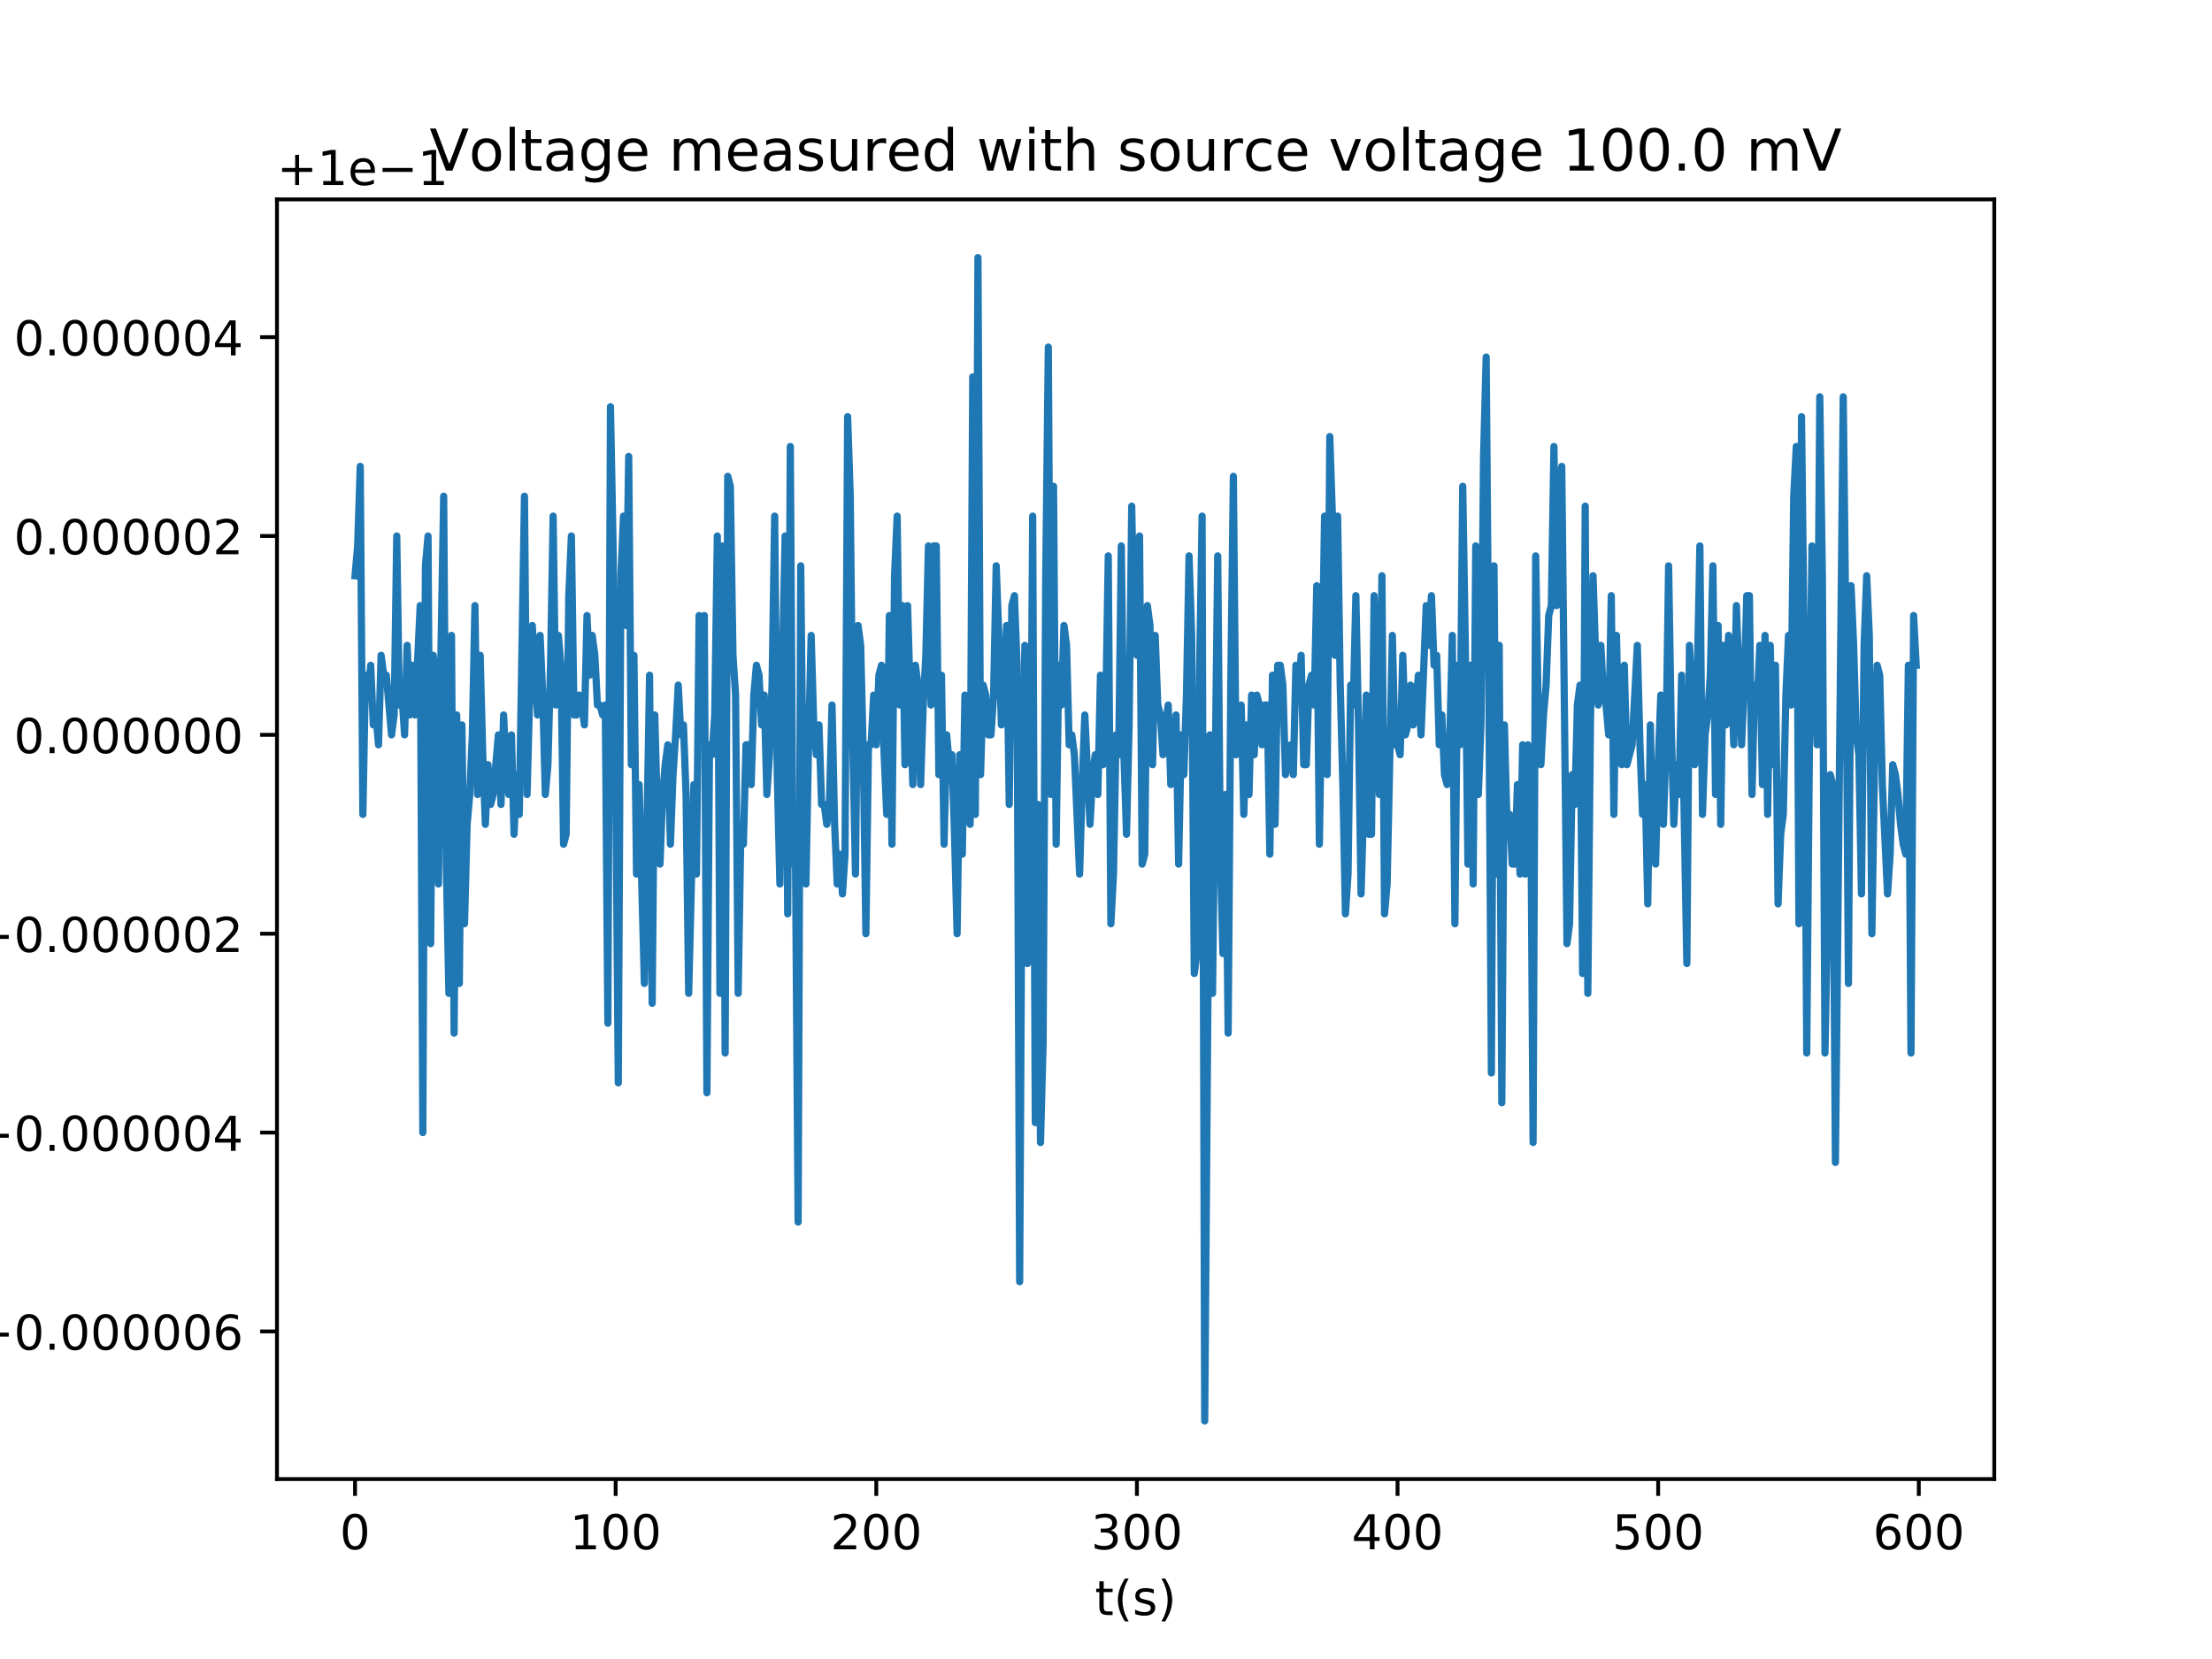 <?xml version="1.0" encoding="utf-8" standalone="no"?>
<!DOCTYPE svg PUBLIC "-//W3C//DTD SVG 1.1//EN"
  "http://www.w3.org/Graphics/SVG/1.1/DTD/svg11.dtd">
<!-- Created with matplotlib (http://matplotlib.org/) -->
<svg height="345pt" version="1.1" viewBox="0 0 460 345" width="460pt" xmlns="http://www.w3.org/2000/svg" xmlns:xlink="http://www.w3.org/1999/xlink">
 <defs>
  <style type="text/css">
*{stroke-linecap:butt;stroke-linejoin:round;}
  </style>
 </defs>
 <g id="figure_1">
  <g id="patch_1">
   <path d="M 0 345.6 
L 460.8 345.6 
L 460.8 0 
L 0 0 
z
" style="fill:#ffffff;"/>
  </g>
  <g id="axes_1">
   <g id="patch_2">
    <path d="M 57.6 307.584 
L 414.72 307.584 
L 414.72 41.472 
L 57.6 41.472 
z
" style="fill:#ffffff;"/>
   </g>
   <g id="matplotlib.axis_1">
    <g id="xtick_1">
     <g id="line2d_1">
      <defs>
       <path d="M 0 0 
L 0 3.5 
" id="m9319860a48" style="stroke:#000000;stroke-width:0.8;"/>
      </defs>
      <g>
       <use style="stroke:#000000;stroke-width:0.8;" x="73.833" xlink:href="#m9319860a48" y="307.584"/>
      </g>
     </g>
     <g id="text_1">
      <!-- 0 -->
      <defs>
       <path d="M 31.781 66.406 
Q 24.172 66.406 20.328 58.906 
Q 16.5 51.422 16.5 36.375 
Q 16.5 21.391 20.328 13.891 
Q 24.172 6.391 31.781 6.391 
Q 39.453 6.391 43.281 13.891 
Q 47.125 21.391 47.125 36.375 
Q 47.125 51.422 43.281 58.906 
Q 39.453 66.406 31.781 66.406 
z
M 31.781 74.219 
Q 44.047 74.219 50.516 64.516 
Q 56.984 54.828 56.984 36.375 
Q 56.984 17.969 50.516 8.266 
Q 44.047 -1.422 31.781 -1.422 
Q 19.531 -1.422 13.062 8.266 
Q 6.594 17.969 6.594 36.375 
Q 6.594 54.828 13.062 64.516 
Q 19.531 74.219 31.781 74.219 
z
" id="DejaVuSans-30"/>
      </defs>
      <g transform="translate(70.651 322.182)scale(0.1 -0.1)">
       <use xlink:href="#DejaVuSans-30"/>
      </g>
     </g>
    </g>
    <g id="xtick_2">
     <g id="line2d_2">
      <g>
       <use style="stroke:#000000;stroke-width:0.8;" x="128.031" xlink:href="#m9319860a48" y="307.584"/>
      </g>
     </g>
     <g id="text_2">
      <!-- 100 -->
      <defs>
       <path d="M 12.406 8.297 
L 28.516 8.297 
L 28.516 63.922 
L 10.984 60.406 
L 10.984 69.391 
L 28.422 72.906 
L 38.281 72.906 
L 38.281 8.297 
L 54.391 8.297 
L 54.391 0 
L 12.406 0 
z
" id="DejaVuSans-31"/>
      </defs>
      <g transform="translate(118.488 322.182)scale(0.1 -0.1)">
       <use xlink:href="#DejaVuSans-31"/>
       <use x="63.623" xlink:href="#DejaVuSans-30"/>
       <use x="127.246" xlink:href="#DejaVuSans-30"/>
      </g>
     </g>
    </g>
    <g id="xtick_3">
     <g id="line2d_3">
      <g>
       <use style="stroke:#000000;stroke-width:0.8;" x="182.23" xlink:href="#m9319860a48" y="307.584"/>
      </g>
     </g>
     <g id="text_3">
      <!-- 200 -->
      <defs>
       <path d="M 19.188 8.297 
L 53.609 8.297 
L 53.609 0 
L 7.328 0 
L 7.328 8.297 
Q 12.938 14.109 22.625 23.891 
Q 32.328 33.688 34.812 36.531 
Q 39.547 41.844 41.422 45.531 
Q 43.312 49.219 43.312 52.781 
Q 43.312 58.594 39.234 62.25 
Q 35.156 65.922 28.609 65.922 
Q 23.969 65.922 18.812 64.312 
Q 13.672 62.703 7.812 59.422 
L 7.812 69.391 
Q 13.766 71.781 18.938 73 
Q 24.125 74.219 28.422 74.219 
Q 39.75 74.219 46.484 68.547 
Q 53.219 62.891 53.219 53.422 
Q 53.219 48.922 51.531 44.891 
Q 49.859 40.875 45.406 35.406 
Q 44.188 33.984 37.641 27.219 
Q 31.109 20.453 19.188 8.297 
z
" id="DejaVuSans-32"/>
      </defs>
      <g transform="translate(172.686 322.182)scale(0.1 -0.1)">
       <use xlink:href="#DejaVuSans-32"/>
       <use x="63.623" xlink:href="#DejaVuSans-30"/>
       <use x="127.246" xlink:href="#DejaVuSans-30"/>
      </g>
     </g>
    </g>
    <g id="xtick_4">
     <g id="line2d_4">
      <g>
       <use style="stroke:#000000;stroke-width:0.8;" x="236.429" xlink:href="#m9319860a48" y="307.584"/>
      </g>
     </g>
     <g id="text_4">
      <!-- 300 -->
      <defs>
       <path d="M 40.578 39.312 
Q 47.656 37.797 51.625 33 
Q 55.609 28.219 55.609 21.188 
Q 55.609 10.406 48.188 4.484 
Q 40.766 -1.422 27.094 -1.422 
Q 22.516 -1.422 17.656 -0.516 
Q 12.797 0.391 7.625 2.203 
L 7.625 11.719 
Q 11.719 9.328 16.594 8.109 
Q 21.484 6.891 26.812 6.891 
Q 36.078 6.891 40.938 10.547 
Q 45.797 14.203 45.797 21.188 
Q 45.797 27.641 41.281 31.266 
Q 36.766 34.906 28.719 34.906 
L 20.219 34.906 
L 20.219 43.016 
L 29.109 43.016 
Q 36.375 43.016 40.234 45.922 
Q 44.094 48.828 44.094 54.297 
Q 44.094 59.906 40.109 62.906 
Q 36.141 65.922 28.719 65.922 
Q 24.656 65.922 20.016 65.031 
Q 15.375 64.156 9.812 62.312 
L 9.812 71.094 
Q 15.438 72.656 20.344 73.438 
Q 25.25 74.219 29.594 74.219 
Q 40.828 74.219 47.359 69.109 
Q 53.906 64.016 53.906 55.328 
Q 53.906 49.266 50.438 45.094 
Q 46.969 40.922 40.578 39.312 
z
" id="DejaVuSans-33"/>
      </defs>
      <g transform="translate(226.885 322.182)scale(0.1 -0.1)">
       <use xlink:href="#DejaVuSans-33"/>
       <use x="63.623" xlink:href="#DejaVuSans-30"/>
       <use x="127.246" xlink:href="#DejaVuSans-30"/>
      </g>
     </g>
    </g>
    <g id="xtick_5">
     <g id="line2d_5">
      <g>
       <use style="stroke:#000000;stroke-width:0.8;" x="290.628" xlink:href="#m9319860a48" y="307.584"/>
      </g>
     </g>
     <g id="text_5">
      <!-- 400 -->
      <defs>
       <path d="M 37.797 64.312 
L 12.891 25.391 
L 37.797 25.391 
z
M 35.203 72.906 
L 47.609 72.906 
L 47.609 25.391 
L 58.016 25.391 
L 58.016 17.188 
L 47.609 17.188 
L 47.609 0 
L 37.797 0 
L 37.797 17.188 
L 4.891 17.188 
L 4.891 26.703 
z
" id="DejaVuSans-34"/>
      </defs>
      <g transform="translate(281.084 322.182)scale(0.1 -0.1)">
       <use xlink:href="#DejaVuSans-34"/>
       <use x="63.623" xlink:href="#DejaVuSans-30"/>
       <use x="127.246" xlink:href="#DejaVuSans-30"/>
      </g>
     </g>
    </g>
    <g id="xtick_6">
     <g id="line2d_6">
      <g>
       <use style="stroke:#000000;stroke-width:0.8;" x="344.826" xlink:href="#m9319860a48" y="307.584"/>
      </g>
     </g>
     <g id="text_6">
      <!-- 500 -->
      <defs>
       <path d="M 10.797 72.906 
L 49.516 72.906 
L 49.516 64.594 
L 19.828 64.594 
L 19.828 46.734 
Q 21.969 47.469 24.109 47.828 
Q 26.266 48.188 28.422 48.188 
Q 40.625 48.188 47.75 41.5 
Q 54.891 34.812 54.891 23.391 
Q 54.891 11.625 47.562 5.094 
Q 40.234 -1.422 26.906 -1.422 
Q 22.312 -1.422 17.547 -0.641 
Q 12.797 0.141 7.719 1.703 
L 7.719 11.625 
Q 12.109 9.234 16.797 8.062 
Q 21.484 6.891 26.703 6.891 
Q 35.156 6.891 40.078 11.328 
Q 45.016 15.766 45.016 23.391 
Q 45.016 31 40.078 35.438 
Q 35.156 39.891 26.703 39.891 
Q 22.75 39.891 18.812 39.016 
Q 14.891 38.141 10.797 36.281 
z
" id="DejaVuSans-35"/>
      </defs>
      <g transform="translate(335.282 322.182)scale(0.1 -0.1)">
       <use xlink:href="#DejaVuSans-35"/>
       <use x="63.623" xlink:href="#DejaVuSans-30"/>
       <use x="127.246" xlink:href="#DejaVuSans-30"/>
      </g>
     </g>
    </g>
    <g id="xtick_7">
     <g id="line2d_7">
      <g>
       <use style="stroke:#000000;stroke-width:0.8;" x="399.025" xlink:href="#m9319860a48" y="307.584"/>
      </g>
     </g>
     <g id="text_7">
      <!-- 600 -->
      <defs>
       <path d="M 33.016 40.375 
Q 26.375 40.375 22.484 35.828 
Q 18.609 31.297 18.609 23.391 
Q 18.609 15.531 22.484 10.953 
Q 26.375 6.391 33.016 6.391 
Q 39.656 6.391 43.531 10.953 
Q 47.406 15.531 47.406 23.391 
Q 47.406 31.297 43.531 35.828 
Q 39.656 40.375 33.016 40.375 
z
M 52.594 71.297 
L 52.594 62.312 
Q 48.875 64.062 45.094 64.984 
Q 41.312 65.922 37.594 65.922 
Q 27.828 65.922 22.672 59.328 
Q 17.531 52.734 16.797 39.406 
Q 19.672 43.656 24.016 45.922 
Q 28.375 48.188 33.594 48.188 
Q 44.578 48.188 50.953 41.516 
Q 57.328 34.859 57.328 23.391 
Q 57.328 12.156 50.688 5.359 
Q 44.047 -1.422 33.016 -1.422 
Q 20.359 -1.422 13.672 8.266 
Q 6.984 17.969 6.984 36.375 
Q 6.984 53.656 15.188 63.938 
Q 23.391 74.219 37.203 74.219 
Q 40.922 74.219 44.703 73.484 
Q 48.484 72.75 52.594 71.297 
z
" id="DejaVuSans-36"/>
      </defs>
      <g transform="translate(389.481 322.182)scale(0.1 -0.1)">
       <use xlink:href="#DejaVuSans-36"/>
       <use x="63.623" xlink:href="#DejaVuSans-30"/>
       <use x="127.246" xlink:href="#DejaVuSans-30"/>
      </g>
     </g>
    </g>
    <g id="text_8">
     <!-- t(s) -->
     <defs>
      <path d="M 18.312 70.219 
L 18.312 54.688 
L 36.812 54.688 
L 36.812 47.703 
L 18.312 47.703 
L 18.312 18.016 
Q 18.312 11.328 20.141 9.422 
Q 21.969 7.516 27.594 7.516 
L 36.812 7.516 
L 36.812 0 
L 27.594 0 
Q 17.188 0 13.234 3.875 
Q 9.281 7.766 9.281 18.016 
L 9.281 47.703 
L 2.688 47.703 
L 2.688 54.688 
L 9.281 54.688 
L 9.281 70.219 
z
" id="DejaVuSans-74"/>
      <path d="M 31 75.875 
Q 24.469 64.656 21.281 53.656 
Q 18.109 42.672 18.109 31.391 
Q 18.109 20.125 21.312 9.062 
Q 24.516 -2 31 -13.188 
L 23.188 -13.188 
Q 15.875 -1.703 12.234 9.375 
Q 8.594 20.453 8.594 31.391 
Q 8.594 42.281 12.203 53.312 
Q 15.828 64.359 23.188 75.875 
z
" id="DejaVuSans-28"/>
      <path d="M 44.281 53.078 
L 44.281 44.578 
Q 40.484 46.531 36.375 47.5 
Q 32.281 48.484 27.875 48.484 
Q 21.188 48.484 17.844 46.438 
Q 14.5 44.391 14.5 40.281 
Q 14.5 37.156 16.891 35.375 
Q 19.281 33.594 26.516 31.984 
L 29.594 31.297 
Q 39.156 29.25 43.188 25.516 
Q 47.219 21.781 47.219 15.094 
Q 47.219 7.469 41.188 3.016 
Q 35.156 -1.422 24.609 -1.422 
Q 20.219 -1.422 15.453 -0.562 
Q 10.688 0.297 5.422 2 
L 5.422 11.281 
Q 10.406 8.688 15.234 7.391 
Q 20.062 6.109 24.812 6.109 
Q 31.156 6.109 34.562 8.281 
Q 37.984 10.453 37.984 14.406 
Q 37.984 18.062 35.516 20.016 
Q 33.062 21.969 24.703 23.781 
L 21.578 24.516 
Q 13.234 26.266 9.516 29.906 
Q 5.812 33.547 5.812 39.891 
Q 5.812 47.609 11.281 51.797 
Q 16.75 56 26.812 56 
Q 31.781 56 36.172 55.266 
Q 40.578 54.547 44.281 53.078 
z
" id="DejaVuSans-73"/>
      <path d="M 8.016 75.875 
L 15.828 75.875 
Q 23.141 64.359 26.781 53.312 
Q 30.422 42.281 30.422 31.391 
Q 30.422 20.453 26.781 9.375 
Q 23.141 -1.703 15.828 -13.188 
L 8.016 -13.188 
Q 14.5 -2 17.703 9.062 
Q 20.906 20.125 20.906 31.391 
Q 20.906 42.672 17.703 53.656 
Q 14.5 64.656 8.016 75.875 
z
" id="DejaVuSans-29"/>
     </defs>
     <g transform="translate(227.694 335.861)scale(0.1 -0.1)">
      <use xlink:href="#DejaVuSans-74"/>
      <use x="39.209" xlink:href="#DejaVuSans-28"/>
      <use x="78.223" xlink:href="#DejaVuSans-73"/>
      <use x="130.322" xlink:href="#DejaVuSans-29"/>
     </g>
    </g>
   </g>
   <g id="matplotlib.axis_2">
    <g id="ytick_1">
     <g id="line2d_8">
      <defs>
       <path d="M 0 0 
L -3.5 0 
" id="m3908415675" style="stroke:#000000;stroke-width:0.8;"/>
      </defs>
      <g>
       <use style="stroke:#000000;stroke-width:0.8;" x="57.6" xlink:href="#m3908415675" y="276.879"/>
      </g>
     </g>
     <g id="text_9">
      <!-- −0.000006 -->
      <defs>
       <path d="M 10.594 35.5 
L 73.188 35.5 
L 73.188 27.203 
L 10.594 27.203 
z
" id="DejaVuSans-2212"/>
       <path d="M 10.688 12.406 
L 21 12.406 
L 21 0 
L 10.688 0 
z
" id="DejaVuSans-2e"/>
      </defs>
      <g transform="translate(-5.495 280.678)scale(0.1 -0.1)">
       <use xlink:href="#DejaVuSans-2212"/>
       <use x="83.789" xlink:href="#DejaVuSans-30"/>
       <use x="147.412" xlink:href="#DejaVuSans-2e"/>
       <use x="179.199" xlink:href="#DejaVuSans-30"/>
       <use x="242.822" xlink:href="#DejaVuSans-30"/>
       <use x="306.445" xlink:href="#DejaVuSans-30"/>
       <use x="370.068" xlink:href="#DejaVuSans-30"/>
       <use x="433.691" xlink:href="#DejaVuSans-30"/>
       <use x="497.314" xlink:href="#DejaVuSans-36"/>
      </g>
     </g>
    </g>
    <g id="ytick_2">
     <g id="line2d_9">
      <g>
       <use style="stroke:#000000;stroke-width:0.8;" x="57.6" xlink:href="#m3908415675" y="235.525"/>
      </g>
     </g>
     <g id="text_10">
      <!-- −0.000004 -->
      <g transform="translate(-5.495 239.324)scale(0.1 -0.1)">
       <use xlink:href="#DejaVuSans-2212"/>
       <use x="83.789" xlink:href="#DejaVuSans-30"/>
       <use x="147.412" xlink:href="#DejaVuSans-2e"/>
       <use x="179.199" xlink:href="#DejaVuSans-30"/>
       <use x="242.822" xlink:href="#DejaVuSans-30"/>
       <use x="306.445" xlink:href="#DejaVuSans-30"/>
       <use x="370.068" xlink:href="#DejaVuSans-30"/>
       <use x="433.691" xlink:href="#DejaVuSans-30"/>
       <use x="497.314" xlink:href="#DejaVuSans-34"/>
      </g>
     </g>
    </g>
    <g id="ytick_3">
     <g id="line2d_10">
      <g>
       <use style="stroke:#000000;stroke-width:0.8;" x="57.6" xlink:href="#m3908415675" y="194.171"/>
      </g>
     </g>
     <g id="text_11">
      <!-- −0.000002 -->
      <g transform="translate(-5.495 197.97)scale(0.1 -0.1)">
       <use xlink:href="#DejaVuSans-2212"/>
       <use x="83.789" xlink:href="#DejaVuSans-30"/>
       <use x="147.412" xlink:href="#DejaVuSans-2e"/>
       <use x="179.199" xlink:href="#DejaVuSans-30"/>
       <use x="242.822" xlink:href="#DejaVuSans-30"/>
       <use x="306.445" xlink:href="#DejaVuSans-30"/>
       <use x="370.068" xlink:href="#DejaVuSans-30"/>
       <use x="433.691" xlink:href="#DejaVuSans-30"/>
       <use x="497.314" xlink:href="#DejaVuSans-32"/>
      </g>
     </g>
    </g>
    <g id="ytick_4">
     <g id="line2d_11">
      <g>
       <use style="stroke:#000000;stroke-width:0.8;" x="57.6" xlink:href="#m3908415675" y="152.817"/>
      </g>
     </g>
     <g id="text_12">
      <!-- 0.000000 -->
      <g transform="translate(2.884 156.616)scale(0.1 -0.1)">
       <use xlink:href="#DejaVuSans-30"/>
       <use x="63.623" xlink:href="#DejaVuSans-2e"/>
       <use x="95.41" xlink:href="#DejaVuSans-30"/>
       <use x="159.033" xlink:href="#DejaVuSans-30"/>
       <use x="222.656" xlink:href="#DejaVuSans-30"/>
       <use x="286.279" xlink:href="#DejaVuSans-30"/>
       <use x="349.902" xlink:href="#DejaVuSans-30"/>
       <use x="413.525" xlink:href="#DejaVuSans-30"/>
      </g>
     </g>
    </g>
    <g id="ytick_5">
     <g id="line2d_12">
      <g>
       <use style="stroke:#000000;stroke-width:0.8;" x="57.6" xlink:href="#m3908415675" y="111.463"/>
      </g>
     </g>
     <g id="text_13">
      <!-- 0.000002 -->
      <g transform="translate(2.884 115.263)scale(0.1 -0.1)">
       <use xlink:href="#DejaVuSans-30"/>
       <use x="63.623" xlink:href="#DejaVuSans-2e"/>
       <use x="95.41" xlink:href="#DejaVuSans-30"/>
       <use x="159.033" xlink:href="#DejaVuSans-30"/>
       <use x="222.656" xlink:href="#DejaVuSans-30"/>
       <use x="286.279" xlink:href="#DejaVuSans-30"/>
       <use x="349.902" xlink:href="#DejaVuSans-30"/>
       <use x="413.525" xlink:href="#DejaVuSans-32"/>
      </g>
     </g>
    </g>
    <g id="ytick_6">
     <g id="line2d_13">
      <g>
       <use style="stroke:#000000;stroke-width:0.8;" x="57.6" xlink:href="#m3908415675" y="70.11"/>
      </g>
     </g>
     <g id="text_14">
      <!-- 0.000004 -->
      <g transform="translate(2.884 73.909)scale(0.1 -0.1)">
       <use xlink:href="#DejaVuSans-30"/>
       <use x="63.623" xlink:href="#DejaVuSans-2e"/>
       <use x="95.41" xlink:href="#DejaVuSans-30"/>
       <use x="159.033" xlink:href="#DejaVuSans-30"/>
       <use x="222.656" xlink:href="#DejaVuSans-30"/>
       <use x="286.279" xlink:href="#DejaVuSans-30"/>
       <use x="349.902" xlink:href="#DejaVuSans-30"/>
       <use x="413.525" xlink:href="#DejaVuSans-34"/>
      </g>
     </g>
    </g>
    <g id="text_15">
     <!-- Voltage (V) -->
     <defs>
      <path d="M 28.609 0 
L 0.781 72.906 
L 11.078 72.906 
L 34.188 11.531 
L 57.328 72.906 
L 67.578 72.906 
L 39.797 0 
z
" id="DejaVuSans-56"/>
      <path d="M 30.609 48.391 
Q 23.391 48.391 19.188 42.75 
Q 14.984 37.109 14.984 27.297 
Q 14.984 17.484 19.156 11.844 
Q 23.344 6.203 30.609 6.203 
Q 37.797 6.203 41.984 11.859 
Q 46.188 17.531 46.188 27.297 
Q 46.188 37.016 41.984 42.703 
Q 37.797 48.391 30.609 48.391 
z
M 30.609 56 
Q 42.328 56 49.016 48.375 
Q 55.719 40.766 55.719 27.297 
Q 55.719 13.875 49.016 6.219 
Q 42.328 -1.422 30.609 -1.422 
Q 18.844 -1.422 12.172 6.219 
Q 5.516 13.875 5.516 27.297 
Q 5.516 40.766 12.172 48.375 
Q 18.844 56 30.609 56 
z
" id="DejaVuSans-6f"/>
      <path d="M 9.422 75.984 
L 18.406 75.984 
L 18.406 0 
L 9.422 0 
z
" id="DejaVuSans-6c"/>
      <path d="M 34.281 27.484 
Q 23.391 27.484 19.188 25 
Q 14.984 22.516 14.984 16.5 
Q 14.984 11.719 18.141 8.906 
Q 21.297 6.109 26.703 6.109 
Q 34.188 6.109 38.703 11.406 
Q 43.219 16.703 43.219 25.484 
L 43.219 27.484 
z
M 52.203 31.203 
L 52.203 0 
L 43.219 0 
L 43.219 8.297 
Q 40.141 3.328 35.547 0.953 
Q 30.953 -1.422 24.312 -1.422 
Q 15.922 -1.422 10.953 3.297 
Q 6 8.016 6 15.922 
Q 6 25.141 12.172 29.828 
Q 18.359 34.516 30.609 34.516 
L 43.219 34.516 
L 43.219 35.406 
Q 43.219 41.609 39.141 45 
Q 35.062 48.391 27.688 48.391 
Q 23 48.391 18.547 47.266 
Q 14.109 46.141 10.016 43.891 
L 10.016 52.203 
Q 14.938 54.109 19.578 55.047 
Q 24.219 56 28.609 56 
Q 40.484 56 46.344 49.844 
Q 52.203 43.703 52.203 31.203 
z
" id="DejaVuSans-61"/>
      <path d="M 45.406 27.984 
Q 45.406 37.75 41.375 43.109 
Q 37.359 48.484 30.078 48.484 
Q 22.859 48.484 18.828 43.109 
Q 14.797 37.75 14.797 27.984 
Q 14.797 18.266 18.828 12.891 
Q 22.859 7.516 30.078 7.516 
Q 37.359 7.516 41.375 12.891 
Q 45.406 18.266 45.406 27.984 
z
M 54.391 6.781 
Q 54.391 -7.172 48.188 -13.984 
Q 42 -20.797 29.203 -20.797 
Q 24.469 -20.797 20.266 -20.094 
Q 16.062 -19.391 12.109 -17.922 
L 12.109 -9.188 
Q 16.062 -11.328 19.922 -12.344 
Q 23.781 -13.375 27.781 -13.375 
Q 36.625 -13.375 41.016 -8.766 
Q 45.406 -4.156 45.406 5.172 
L 45.406 9.625 
Q 42.625 4.781 38.281 2.391 
Q 33.938 0 27.875 0 
Q 17.828 0 11.672 7.656 
Q 5.516 15.328 5.516 27.984 
Q 5.516 40.672 11.672 48.328 
Q 17.828 56 27.875 56 
Q 33.938 56 38.281 53.609 
Q 42.625 51.219 45.406 46.391 
L 45.406 54.688 
L 54.391 54.688 
z
" id="DejaVuSans-67"/>
      <path d="M 56.203 29.594 
L 56.203 25.203 
L 14.891 25.203 
Q 15.484 15.922 20.484 11.062 
Q 25.484 6.203 34.422 6.203 
Q 39.594 6.203 44.453 7.469 
Q 49.312 8.734 54.109 11.281 
L 54.109 2.781 
Q 49.266 0.734 44.188 -0.344 
Q 39.109 -1.422 33.891 -1.422 
Q 20.797 -1.422 13.156 6.188 
Q 5.516 13.812 5.516 26.812 
Q 5.516 40.234 12.766 48.109 
Q 20.016 56 32.328 56 
Q 43.359 56 49.781 48.891 
Q 56.203 41.797 56.203 29.594 
z
M 47.219 32.234 
Q 47.125 39.594 43.094 43.984 
Q 39.062 48.391 32.422 48.391 
Q 24.906 48.391 20.391 44.141 
Q 15.875 39.891 15.188 32.172 
z
" id="DejaVuSans-65"/>
      <path id="DejaVuSans-20"/>
     </defs>
     <g transform="translate(-11.575 202.577)rotate(-90)scale(0.1 -0.1)">
      <use xlink:href="#DejaVuSans-56"/>
      <use x="68.299" xlink:href="#DejaVuSans-6f"/>
      <use x="129.48" xlink:href="#DejaVuSans-6c"/>
      <use x="157.264" xlink:href="#DejaVuSans-74"/>
      <use x="196.473" xlink:href="#DejaVuSans-61"/>
      <use x="257.752" xlink:href="#DejaVuSans-67"/>
      <use x="321.229" xlink:href="#DejaVuSans-65"/>
      <use x="382.752" xlink:href="#DejaVuSans-20"/>
      <use x="414.539" xlink:href="#DejaVuSans-28"/>
      <use x="453.553" xlink:href="#DejaVuSans-56"/>
      <use x="521.961" xlink:href="#DejaVuSans-29"/>
     </g>
    </g>
    <g id="text_16">
     <!-- +1e−1 -->
     <defs>
      <path d="M 46 62.703 
L 46 35.5 
L 73.188 35.5 
L 73.188 27.203 
L 46 27.203 
L 46 0 
L 37.797 0 
L 37.797 27.203 
L 10.594 27.203 
L 10.594 35.5 
L 37.797 35.5 
L 37.797 62.703 
z
" id="DejaVuSans-2b"/>
     </defs>
     <g transform="translate(57.6 38.472)scale(0.1 -0.1)">
      <use xlink:href="#DejaVuSans-2b"/>
      <use x="83.789" xlink:href="#DejaVuSans-31"/>
      <use x="147.412" xlink:href="#DejaVuSans-65"/>
      <use x="208.936" xlink:href="#DejaVuSans-2212"/>
      <use x="292.725" xlink:href="#DejaVuSans-31"/>
     </g>
    </g>
   </g>
   <g id="line2d_14">
    <path clip-path="url(#p99637bd1d2)" d="M 73.833 119.734 
L 74.375 113.531 
L 74.917 96.99 
L 75.46 169.359 
L 76.002 140.411 
L 76.544 144.546 
L 77.087 138.343 
L 77.629 150.75 
L 78.171 148.682 
L 78.713 154.885 
L 79.255 136.276 
L 79.797 140.411 
L 80.339 140.411 
L 81.423 152.817 
L 81.965 148.682 
L 82.507 111.463 
L 83.049 146.614 
L 83.592 144.546 
L 84.134 152.817 
L 84.676 134.208 
L 85.218 148.682 
L 85.76 138.343 
L 86.302 148.682 
L 87.386 125.937 
L 87.928 235.525 
L 88.47 117.666 
L 89.013 111.463 
L 89.555 196.239 
L 90.097 136.276 
L 90.639 140.411 
L 91.181 183.833 
L 91.723 134.208 
L 92.265 103.193 
L 92.807 179.697 
L 93.349 206.577 
L 93.891 132.14 
L 94.433 214.848 
L 94.975 148.682 
L 95.517 204.51 
L 96.059 150.75 
L 96.601 192.103 
L 97.143 171.426 
L 97.684 165.223 
L 98.226 152.817 
L 98.768 125.937 
L 99.31 165.223 
L 99.852 136.276 
L 100.394 156.953 
L 100.936 171.426 
L 101.478 159.02 
L 102.02 167.291 
L 102.562 165.223 
L 103.646 152.817 
L 104.188 167.291 
L 104.73 148.682 
L 105.272 161.088 
L 105.814 165.223 
L 106.356 152.817 
L 106.898 173.494 
L 107.44 161.088 
L 107.982 169.359 
L 109.066 103.193 
L 109.608 165.223 
L 110.15 144.546 
L 110.692 130.073 
L 111.776 148.682 
L 112.318 132.14 
L 112.86 144.546 
L 113.402 165.223 
L 113.944 159.02 
L 114.486 138.343 
L 115.028 107.328 
L 115.57 146.614 
L 116.112 132.14 
L 116.654 138.343 
L 117.196 175.562 
L 117.738 173.494 
L 118.28 123.87 
L 118.822 111.463 
L 119.364 148.682 
L 119.906 148.682 
L 120.448 144.546 
L 120.99 146.614 
L 121.532 150.75 
L 122.074 128.005 
L 122.616 140.411 
L 123.158 132.14 
L 123.7 136.276 
L 124.242 146.614 
L 124.784 146.614 
L 125.326 148.682 
L 125.868 146.614 
L 126.41 212.78 
L 126.952 84.583 
L 127.494 113.531 
L 128.036 161.088 
L 128.578 225.186 
L 129.12 119.734 
L 129.662 107.328 
L 130.204 130.073 
L 130.746 94.922 
L 131.288 159.02 
L 131.83 136.276 
L 132.372 181.765 
L 132.914 163.156 
L 133.998 204.51 
L 135.082 140.411 
L 135.624 208.645 
L 136.166 148.682 
L 136.708 169.359 
L 137.25 179.697 
L 137.792 165.223 
L 138.334 159.02 
L 138.876 154.885 
L 139.417 175.562 
L 139.959 161.088 
L 140.501 152.817 
L 141.043 142.479 
L 141.585 152.817 
L 142.127 150.75 
L 142.669 165.223 
L 143.211 206.577 
L 144.295 163.156 
L 144.837 181.765 
L 145.379 128.005 
L 145.921 144.546 
L 146.463 128.005 
L 147.005 227.254 
L 147.547 154.885 
L 148.089 156.953 
L 148.631 148.682 
L 149.173 111.463 
L 149.715 206.577 
L 150.257 113.531 
L 150.799 218.983 
L 151.341 99.057 
L 151.883 101.125 
L 152.425 136.276 
L 152.967 144.546 
L 153.509 206.577 
L 154.051 173.494 
L 154.593 175.562 
L 155.135 154.885 
L 155.677 154.885 
L 156.219 163.156 
L 156.761 144.546 
L 157.303 138.343 
L 157.845 140.411 
L 158.387 150.75 
L 158.929 144.546 
L 159.471 165.223 
L 160.013 156.953 
L 160.555 142.479 
L 161.097 107.328 
L 161.639 161.088 
L 162.181 183.833 
L 162.723 138.343 
L 163.265 111.463 
L 163.807 190.036 
L 164.349 92.854 
L 164.891 179.697 
L 165.433 179.697 
L 165.975 254.134 
L 166.517 117.666 
L 167.059 169.359 
L 167.601 183.833 
L 168.143 154.885 
L 168.685 132.14 
L 169.227 150.75 
L 169.769 156.953 
L 170.311 150.75 
L 170.853 167.291 
L 171.395 167.291 
L 171.937 171.426 
L 172.479 167.291 
L 173.021 146.614 
L 173.563 171.426 
L 174.105 183.833 
L 174.647 177.63 
L 175.189 185.9 
L 175.731 177.63 
L 176.273 86.651 
L 176.815 103.193 
L 177.357 154.885 
L 177.899 181.765 
L 178.441 130.073 
L 178.983 134.208 
L 179.525 156.953 
L 180.067 194.171 
L 180.609 154.885 
L 181.15 154.885 
L 181.692 144.546 
L 182.234 154.885 
L 182.776 140.411 
L 183.318 138.343 
L 183.86 156.953 
L 184.402 169.359 
L 184.944 128.005 
L 185.486 175.562 
L 186.028 119.734 
L 186.57 107.328 
L 187.112 146.614 
L 187.654 125.937 
L 188.196 159.02 
L 188.738 125.937 
L 189.822 163.156 
L 190.364 138.343 
L 190.906 142.479 
L 191.448 163.156 
L 191.99 146.614 
L 192.532 136.276 
L 193.074 113.531 
L 193.616 146.614 
L 194.158 113.531 
L 194.7 113.531 
L 195.242 161.088 
L 195.784 140.411 
L 196.326 175.562 
L 196.868 152.817 
L 197.41 159.02 
L 197.952 156.953 
L 198.494 173.494 
L 199.036 194.171 
L 199.578 156.953 
L 200.12 177.63 
L 200.662 144.546 
L 201.204 146.614 
L 201.746 171.426 
L 202.288 78.38 
L 202.83 169.359 
L 203.372 53.568 
L 203.914 161.088 
L 204.456 142.479 
L 204.998 144.546 
L 205.54 152.817 
L 206.082 152.817 
L 206.624 144.546 
L 207.166 117.666 
L 207.708 132.14 
L 208.25 150.75 
L 208.792 142.479 
L 209.334 130.073 
L 209.876 167.291 
L 210.418 125.937 
L 210.96 123.87 
L 211.502 138.343 
L 212.044 266.54 
L 212.586 167.291 
L 213.128 134.208 
L 213.67 200.374 
L 214.212 183.833 
L 214.754 107.328 
L 215.296 233.457 
L 215.838 167.291 
L 216.38 237.593 
L 216.922 216.916 
L 217.464 119.734 
L 218.006 72.177 
L 218.548 165.223 
L 219.09 101.125 
L 219.632 175.562 
L 220.174 138.343 
L 220.716 146.614 
L 221.258 130.073 
L 221.8 134.208 
L 222.341 154.885 
L 222.883 152.817 
L 223.425 156.953 
L 224.509 181.765 
L 225.051 163.156 
L 225.593 148.682 
L 226.677 171.426 
L 227.219 161.088 
L 227.761 156.953 
L 228.303 165.223 
L 228.845 140.411 
L 229.387 159.02 
L 229.929 148.682 
L 230.471 115.599 
L 231.013 192.103 
L 231.555 181.765 
L 232.097 152.817 
L 232.639 156.953 
L 233.181 113.531 
L 233.723 156.953 
L 234.265 173.494 
L 234.807 150.75 
L 235.349 105.26 
L 235.891 134.208 
L 236.433 136.276 
L 236.975 111.463 
L 237.517 179.697 
L 238.059 177.63 
L 238.601 125.937 
L 239.143 130.073 
L 239.685 159.02 
L 240.227 132.14 
L 240.769 146.614 
L 241.311 148.682 
L 241.853 156.953 
L 242.395 150.75 
L 242.937 146.614 
L 243.479 163.156 
L 244.021 156.953 
L 244.563 148.682 
L 245.105 179.697 
L 245.647 152.817 
L 246.189 161.088 
L 246.731 144.546 
L 247.273 115.599 
L 247.815 132.14 
L 248.357 202.442 
L 248.899 198.306 
L 249.441 140.411 
L 249.983 107.328 
L 250.525 295.488 
L 251.609 152.817 
L 252.151 206.577 
L 253.235 115.599 
L 253.777 177.63 
L 254.319 198.306 
L 254.861 165.223 
L 255.403 214.848 
L 255.945 142.479 
L 256.487 99.057 
L 257.029 156.953 
L 257.571 154.885 
L 258.113 146.614 
L 258.655 169.359 
L 259.197 150.75 
L 259.739 165.223 
L 260.281 144.546 
L 260.823 156.953 
L 261.365 144.546 
L 261.907 146.614 
L 262.449 154.885 
L 262.991 146.614 
L 263.533 146.614 
L 264.074 177.63 
L 264.616 140.411 
L 265.158 171.426 
L 265.7 138.343 
L 266.242 138.343 
L 266.784 142.479 
L 267.326 161.088 
L 267.868 156.953 
L 268.41 154.885 
L 268.952 161.088 
L 269.494 138.343 
L 270.036 144.546 
L 270.578 136.276 
L 271.12 159.02 
L 271.662 159.02 
L 272.204 142.479 
L 272.746 140.411 
L 273.288 146.614 
L 273.83 121.802 
L 274.372 175.562 
L 275.456 107.328 
L 275.998 161.088 
L 276.54 90.786 
L 277.082 107.328 
L 277.624 136.276 
L 278.166 107.328 
L 278.708 142.479 
L 279.25 163.156 
L 279.792 190.036 
L 280.334 181.765 
L 280.876 142.479 
L 281.418 146.614 
L 281.96 123.87 
L 282.502 150.75 
L 283.044 185.9 
L 283.586 167.291 
L 284.128 144.546 
L 284.67 173.494 
L 285.212 173.494 
L 285.754 123.87 
L 286.296 140.411 
L 286.838 165.223 
L 287.38 119.734 
L 287.922 190.036 
L 288.464 183.833 
L 289.548 132.14 
L 290.09 154.885 
L 290.632 154.885 
L 291.174 156.953 
L 291.716 136.276 
L 292.258 152.817 
L 292.8 150.75 
L 293.342 142.479 
L 293.884 150.75 
L 294.426 146.614 
L 294.968 140.411 
L 295.51 152.817 
L 296.594 125.937 
L 297.136 134.208 
L 297.678 123.87 
L 298.22 138.343 
L 298.762 136.276 
L 299.304 154.885 
L 299.846 148.682 
L 300.388 161.088 
L 300.93 163.156 
L 301.472 154.885 
L 302.014 132.14 
L 302.556 192.103 
L 303.098 138.343 
L 303.64 154.885 
L 304.182 101.125 
L 304.724 134.208 
L 305.266 179.697 
L 305.807 138.343 
L 306.349 183.833 
L 306.891 113.531 
L 307.433 165.223 
L 307.975 150.75 
L 308.517 94.922 
L 309.059 74.245 
L 309.601 140.411 
L 310.143 223.119 
L 310.685 117.666 
L 311.227 181.765 
L 311.769 134.208 
L 312.311 229.322 
L 312.853 150.75 
L 313.395 171.426 
L 313.937 169.359 
L 314.479 179.697 
L 315.021 179.697 
L 315.563 163.156 
L 316.105 181.765 
L 316.647 154.885 
L 317.189 181.765 
L 317.731 154.885 
L 318.273 156.953 
L 318.815 237.593 
L 319.357 115.599 
L 319.899 148.682 
L 320.441 159.02 
L 320.983 148.682 
L 321.525 142.479 
L 322.067 128.005 
L 322.609 125.937 
L 323.151 92.854 
L 323.693 125.937 
L 324.235 103.193 
L 324.777 96.99 
L 325.861 196.239 
L 326.403 192.103 
L 326.945 161.088 
L 327.487 167.291 
L 328.029 146.614 
L 328.571 142.479 
L 329.113 202.442 
L 329.655 105.26 
L 330.197 206.577 
L 330.739 150.75 
L 331.281 119.734 
L 331.823 136.276 
L 332.365 146.614 
L 332.907 134.208 
L 333.449 144.546 
L 333.991 146.614 
L 334.533 152.817 
L 335.075 123.87 
L 335.617 169.359 
L 336.159 132.14 
L 336.701 156.953 
L 337.243 159.02 
L 337.785 138.343 
L 338.327 159.02 
L 339.411 154.885 
L 340.495 134.208 
L 341.037 154.885 
L 341.579 169.359 
L 342.121 163.156 
L 342.663 187.968 
L 343.205 150.75 
L 343.747 177.63 
L 344.289 179.697 
L 344.831 159.02 
L 345.373 144.546 
L 345.915 171.426 
L 346.457 154.885 
L 346.999 117.666 
L 347.54 150.75 
L 348.082 171.426 
L 348.624 159.02 
L 349.166 165.223 
L 349.708 140.411 
L 350.792 200.374 
L 351.334 134.208 
L 351.876 144.546 
L 352.418 159.02 
L 352.96 140.411 
L 353.502 113.531 
L 354.044 169.359 
L 354.586 152.817 
L 355.128 148.682 
L 355.67 140.411 
L 356.212 117.666 
L 356.754 165.223 
L 357.296 130.073 
L 357.838 171.426 
L 358.38 134.208 
L 358.922 150.75 
L 359.464 132.14 
L 360.006 138.343 
L 360.548 154.885 
L 361.09 125.937 
L 362.174 154.885 
L 362.716 142.479 
L 363.258 123.87 
L 363.8 123.87 
L 364.342 165.223 
L 364.884 142.479 
L 365.426 146.614 
L 365.968 134.208 
L 366.51 163.156 
L 367.052 132.14 
L 367.594 169.359 
L 368.136 134.208 
L 368.678 159.02 
L 369.22 138.343 
L 369.762 187.968 
L 370.304 173.494 
L 370.846 169.359 
L 371.388 144.546 
L 371.93 132.14 
L 372.472 146.614 
L 373.014 103.193 
L 373.556 92.854 
L 374.098 192.103 
L 374.64 86.651 
L 375.182 134.208 
L 375.724 218.983 
L 376.266 156.953 
L 376.808 113.531 
L 377.35 138.343 
L 377.892 154.885 
L 378.434 82.516 
L 378.976 119.734 
L 379.518 218.983 
L 380.602 161.088 
L 381.144 163.156 
L 381.686 241.728 
L 383.312 82.516 
L 383.854 130.073 
L 384.396 204.51 
L 384.938 121.802 
L 385.48 134.208 
L 386.022 152.817 
L 386.564 156.953 
L 387.106 185.9 
L 387.648 134.208 
L 388.19 119.734 
L 388.732 132.14 
L 389.273 194.171 
L 389.815 159.02 
L 390.357 138.343 
L 390.899 140.411 
L 391.441 163.156 
L 392.525 185.9 
L 393.067 177.63 
L 393.609 159.02 
L 394.151 161.088 
L 394.693 165.223 
L 395.235 171.426 
L 395.777 175.562 
L 396.319 177.63 
L 396.861 138.343 
L 397.403 218.983 
L 397.945 128.005 
L 398.487 138.343 
L 398.487 138.343 
" style="fill:none;stroke:#1f77b4;stroke-linecap:square;stroke-width:1.5;"/>
   </g>
   <g id="patch_3">
    <path d="M 57.6 307.584 
L 57.6 41.472 
" style="fill:none;stroke:#000000;stroke-linecap:square;stroke-linejoin:miter;stroke-width:0.8;"/>
   </g>
   <g id="patch_4">
    <path d="M 414.72 307.584 
L 414.72 41.472 
" style="fill:none;stroke:#000000;stroke-linecap:square;stroke-linejoin:miter;stroke-width:0.8;"/>
   </g>
   <g id="patch_5">
    <path d="M 57.6 307.584 
L 414.72 307.584 
" style="fill:none;stroke:#000000;stroke-linecap:square;stroke-linejoin:miter;stroke-width:0.8;"/>
   </g>
   <g id="patch_6">
    <path d="M 57.6 41.472 
L 414.72 41.472 
" style="fill:none;stroke:#000000;stroke-linecap:square;stroke-linejoin:miter;stroke-width:0.8;"/>
   </g>
   <g id="text_17">
    <!-- Voltage measured with source voltage 100.0 mV -->
    <defs>
     <path d="M 52 44.188 
Q 55.375 50.25 60.062 53.125 
Q 64.75 56 71.094 56 
Q 79.641 56 84.281 50.016 
Q 88.922 44.047 88.922 33.016 
L 88.922 0 
L 79.891 0 
L 79.891 32.719 
Q 79.891 40.578 77.094 44.375 
Q 74.312 48.188 68.609 48.188 
Q 61.625 48.188 57.562 43.547 
Q 53.516 38.922 53.516 30.906 
L 53.516 0 
L 44.484 0 
L 44.484 32.719 
Q 44.484 40.625 41.703 44.406 
Q 38.922 48.188 33.109 48.188 
Q 26.219 48.188 22.156 43.531 
Q 18.109 38.875 18.109 30.906 
L 18.109 0 
L 9.078 0 
L 9.078 54.688 
L 18.109 54.688 
L 18.109 46.188 
Q 21.188 51.219 25.484 53.609 
Q 29.781 56 35.688 56 
Q 41.656 56 45.828 52.969 
Q 50 49.953 52 44.188 
z
" id="DejaVuSans-6d"/>
     <path d="M 8.5 21.578 
L 8.5 54.688 
L 17.484 54.688 
L 17.484 21.922 
Q 17.484 14.156 20.5 10.266 
Q 23.531 6.391 29.594 6.391 
Q 36.859 6.391 41.078 11.031 
Q 45.312 15.672 45.312 23.688 
L 45.312 54.688 
L 54.297 54.688 
L 54.297 0 
L 45.312 0 
L 45.312 8.406 
Q 42.047 3.422 37.719 1 
Q 33.406 -1.422 27.688 -1.422 
Q 18.266 -1.422 13.375 4.438 
Q 8.5 10.297 8.5 21.578 
z
M 31.109 56 
z
" id="DejaVuSans-75"/>
     <path d="M 41.109 46.297 
Q 39.594 47.172 37.812 47.578 
Q 36.031 48 33.891 48 
Q 26.266 48 22.188 43.047 
Q 18.109 38.094 18.109 28.812 
L 18.109 0 
L 9.078 0 
L 9.078 54.688 
L 18.109 54.688 
L 18.109 46.188 
Q 20.953 51.172 25.484 53.578 
Q 30.031 56 36.531 56 
Q 37.453 56 38.578 55.875 
Q 39.703 55.766 41.062 55.516 
z
" id="DejaVuSans-72"/>
     <path d="M 45.406 46.391 
L 45.406 75.984 
L 54.391 75.984 
L 54.391 0 
L 45.406 0 
L 45.406 8.203 
Q 42.578 3.328 38.25 0.953 
Q 33.938 -1.422 27.875 -1.422 
Q 17.969 -1.422 11.734 6.484 
Q 5.516 14.406 5.516 27.297 
Q 5.516 40.188 11.734 48.094 
Q 17.969 56 27.875 56 
Q 33.938 56 38.25 53.625 
Q 42.578 51.266 45.406 46.391 
z
M 14.797 27.297 
Q 14.797 17.391 18.875 11.75 
Q 22.953 6.109 30.078 6.109 
Q 37.203 6.109 41.297 11.75 
Q 45.406 17.391 45.406 27.297 
Q 45.406 37.203 41.297 42.844 
Q 37.203 48.484 30.078 48.484 
Q 22.953 48.484 18.875 42.844 
Q 14.797 37.203 14.797 27.297 
z
" id="DejaVuSans-64"/>
     <path d="M 4.203 54.688 
L 13.188 54.688 
L 24.422 12.016 
L 35.594 54.688 
L 46.188 54.688 
L 57.422 12.016 
L 68.609 54.688 
L 77.594 54.688 
L 63.281 0 
L 52.688 0 
L 40.922 44.828 
L 29.109 0 
L 18.5 0 
z
" id="DejaVuSans-77"/>
     <path d="M 9.422 54.688 
L 18.406 54.688 
L 18.406 0 
L 9.422 0 
z
M 9.422 75.984 
L 18.406 75.984 
L 18.406 64.594 
L 9.422 64.594 
z
" id="DejaVuSans-69"/>
     <path d="M 54.891 33.016 
L 54.891 0 
L 45.906 0 
L 45.906 32.719 
Q 45.906 40.484 42.875 44.328 
Q 39.844 48.188 33.797 48.188 
Q 26.516 48.188 22.312 43.547 
Q 18.109 38.922 18.109 30.906 
L 18.109 0 
L 9.078 0 
L 9.078 75.984 
L 18.109 75.984 
L 18.109 46.188 
Q 21.344 51.125 25.703 53.562 
Q 30.078 56 35.797 56 
Q 45.219 56 50.047 50.172 
Q 54.891 44.344 54.891 33.016 
z
" id="DejaVuSans-68"/>
     <path d="M 48.781 52.594 
L 48.781 44.188 
Q 44.969 46.297 41.141 47.344 
Q 37.312 48.391 33.406 48.391 
Q 24.656 48.391 19.812 42.844 
Q 14.984 37.312 14.984 27.297 
Q 14.984 17.281 19.812 11.734 
Q 24.656 6.203 33.406 6.203 
Q 37.312 6.203 41.141 7.25 
Q 44.969 8.297 48.781 10.406 
L 48.781 2.094 
Q 45.016 0.344 40.984 -0.531 
Q 36.969 -1.422 32.422 -1.422 
Q 20.062 -1.422 12.781 6.344 
Q 5.516 14.109 5.516 27.297 
Q 5.516 40.672 12.859 48.328 
Q 20.219 56 33.016 56 
Q 37.156 56 41.109 55.141 
Q 45.062 54.297 48.781 52.594 
z
" id="DejaVuSans-63"/>
     <path d="M 2.984 54.688 
L 12.5 54.688 
L 29.594 8.797 
L 46.688 54.688 
L 56.203 54.688 
L 35.688 0 
L 23.484 0 
z
" id="DejaVuSans-76"/>
    </defs>
    <g transform="translate(89.317 35.472)scale(0.12 -0.12)">
     <use xlink:href="#DejaVuSans-56"/>
     <use x="68.299" xlink:href="#DejaVuSans-6f"/>
     <use x="129.48" xlink:href="#DejaVuSans-6c"/>
     <use x="157.264" xlink:href="#DejaVuSans-74"/>
     <use x="196.473" xlink:href="#DejaVuSans-61"/>
     <use x="257.752" xlink:href="#DejaVuSans-67"/>
     <use x="321.229" xlink:href="#DejaVuSans-65"/>
     <use x="382.752" xlink:href="#DejaVuSans-20"/>
     <use x="414.539" xlink:href="#DejaVuSans-6d"/>
     <use x="511.951" xlink:href="#DejaVuSans-65"/>
     <use x="573.475" xlink:href="#DejaVuSans-61"/>
     <use x="634.754" xlink:href="#DejaVuSans-73"/>
     <use x="686.854" xlink:href="#DejaVuSans-75"/>
     <use x="750.232" xlink:href="#DejaVuSans-72"/>
     <use x="791.314" xlink:href="#DejaVuSans-65"/>
     <use x="852.838" xlink:href="#DejaVuSans-64"/>
     <use x="916.314" xlink:href="#DejaVuSans-20"/>
     <use x="948.102" xlink:href="#DejaVuSans-77"/>
     <use x="1029.889" xlink:href="#DejaVuSans-69"/>
     <use x="1057.672" xlink:href="#DejaVuSans-74"/>
     <use x="1096.881" xlink:href="#DejaVuSans-68"/>
     <use x="1160.26" xlink:href="#DejaVuSans-20"/>
     <use x="1192.047" xlink:href="#DejaVuSans-73"/>
     <use x="1244.146" xlink:href="#DejaVuSans-6f"/>
     <use x="1305.328" xlink:href="#DejaVuSans-75"/>
     <use x="1368.707" xlink:href="#DejaVuSans-72"/>
     <use x="1409.789" xlink:href="#DejaVuSans-63"/>
     <use x="1464.77" xlink:href="#DejaVuSans-65"/>
     <use x="1526.293" xlink:href="#DejaVuSans-20"/>
     <use x="1558.08" xlink:href="#DejaVuSans-76"/>
     <use x="1617.26" xlink:href="#DejaVuSans-6f"/>
     <use x="1678.441" xlink:href="#DejaVuSans-6c"/>
     <use x="1706.225" xlink:href="#DejaVuSans-74"/>
     <use x="1745.434" xlink:href="#DejaVuSans-61"/>
     <use x="1806.713" xlink:href="#DejaVuSans-67"/>
     <use x="1870.189" xlink:href="#DejaVuSans-65"/>
     <use x="1931.713" xlink:href="#DejaVuSans-20"/>
     <use x="1963.5" xlink:href="#DejaVuSans-31"/>
     <use x="2027.123" xlink:href="#DejaVuSans-30"/>
     <use x="2090.746" xlink:href="#DejaVuSans-30"/>
     <use x="2154.369" xlink:href="#DejaVuSans-2e"/>
     <use x="2186.156" xlink:href="#DejaVuSans-30"/>
     <use x="2249.779" xlink:href="#DejaVuSans-20"/>
     <use x="2281.566" xlink:href="#DejaVuSans-6d"/>
     <use x="2378.979" xlink:href="#DejaVuSans-56"/>
    </g>
   </g>
  </g>
 </g>
 <defs>
  <clipPath id="p99637bd1d2">
   <rect height="266.112" width="357.12" x="57.6" y="41.472"/>
  </clipPath>
 </defs>
</svg>
